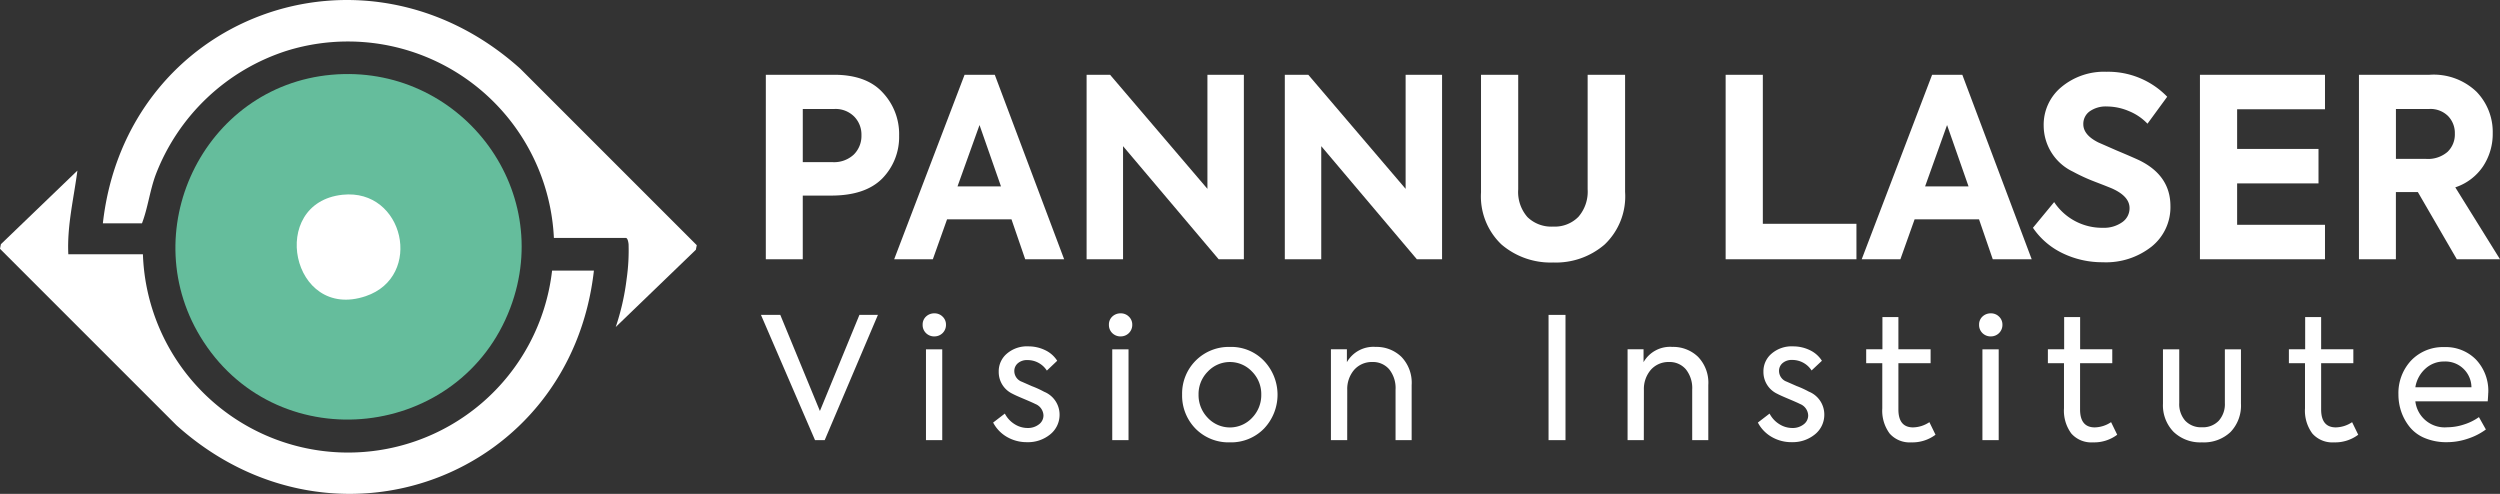 <svg id="Group_4171" data-name="Group 4171" xmlns="http://www.w3.org/2000/svg" xmlns:xlink="http://www.w3.org/1999/xlink" width="297.381" height="58.748" viewBox="0 0 297.381 58.748">
  <rect x="0" y="0" width="297.381" height="58.748" fill="#333333" stroke="none"/>
  <defs>
    <clipPath id="clip-path">
      <rect id="Rectangle_5666" data-name="Rectangle 5666" width="297.381" height="58.748" fill="#fff"/>
    </clipPath>
  </defs>
  <g id="Group_4170" data-name="Group 4170" clip-path="url(#clip-path)">
    <path id="Path_64444" data-name="Path 64444" d="M70.646,61.92C67.861,86.55,39.659,97.094,20.992,80.314L0,59.323l.108-.546,9.1-8.754c-.431,3.309-1.244,6.575-1.081,9.95H17A24.422,24.422,0,0,0,65.671,61.92Z" transform="translate(0 -29.729)" fill="#fff"/>
    <path id="Path_64445" data-name="Path 64445" d="M30.16,26.567C32.921,1.9,61.144-8.609,79.814,8.173l20.992,20.992-.108.546L91.166,38.9a28.668,28.668,0,0,0,1.3-5.733,23.911,23.911,0,0,0,.229-4.12c-.026-.217-.1-.746-.335-.746H83.811a24.532,24.532,0,0,0-31.7-22.286A24.787,24.787,0,0,0,36.428,20.829c-.692,1.9-.919,3.918-1.616,5.738Z" transform="translate(-17.924 0)" fill="#fff"/>
    <path id="Path_64446" data-name="Path 64446" d="M134.14,92.825c.456-.857,1.154-1.833,1.514-2.6l.432-.216c-.4.908-.9,2.527-1.947,2.812" transform="translate(-79.719 -53.494)" fill="#1780c3"/>
    <path id="Path_64447" data-name="Path 64447" d="M70.015,21.793C54.679,23.16,46.365,40.664,54.779,53.558,63.945,67.6,85.346,65.186,91.265,49.532c5.409-14.307-6.15-29.085-21.249-27.739" transform="translate(-30.565 -12.901)" fill="#65bd9c"/>
    <path id="Path_64448" data-name="Path 64448" d="M92.446,57.044c7.327-.777,9.667,9.725,2.76,12.062-8.857,3-11.685-11.115-2.76-12.062" transform="translate(-51.701 -33.877)" fill="#fff"/>
    <path id="Path_64449" data-name="Path 64449" d="M224.541,21.922h8.106q3.86,0,5.79,2.108a7.2,7.2,0,0,1,1.96,5.137,7.049,7.049,0,0,1-2.019,5.107q-2.019,2.019-6.058,2.019h-3.385v7.572h-4.395Zm4.395,10.393h3.534a3.432,3.432,0,0,0,2.539-.906,3.117,3.117,0,0,0,.906-2.3,3.049,3.049,0,0,0-.876-2.227,3.122,3.122,0,0,0-2.331-.891h-3.771Z" transform="translate(-133.444 -13.028)" fill="#fff"/>
    <path id="Path_64450" data-name="Path 64450" d="M282.384,43.866h-4.632l-1.633-4.751h-7.661l-1.692,4.751h-4.6l8.374-21.944h3.593ZM274.871,35.2l-2.553-7.3L269.7,35.2Z" transform="translate(-155.802 -13.028)" fill="#fff"/>
    <path id="Path_64451" data-name="Path 64451" d="M332.965,35.492V21.922H337.3V43.866h-3L322.928,30.414V43.866h-4.335V21.922h2.791Z" transform="translate(-189.339 -13.028)" fill="#fff"/>
    <path id="Path_64452" data-name="Path 64452" d="M391.078,35.492V21.922h4.335V43.866h-3L381.042,30.414V43.866h-4.335V21.922H379.5Z" transform="translate(-223.876 -13.028)" fill="#fff"/>
    <path id="Path_64453" data-name="Path 64453" d="M434.234,35.849V21.922h4.425v13.63a4.537,4.537,0,0,0,1.1,3.3,4.069,4.069,0,0,0,3.059,1.128,3.937,3.937,0,0,0,3-1.158,4.559,4.559,0,0,0,1.1-3.266V21.922h4.454V35.849a7.894,7.894,0,0,1-2.435,6.265,8.863,8.863,0,0,1-6.117,2.138,8.973,8.973,0,0,1-6.147-2.138,7.891,7.891,0,0,1-2.435-6.265" transform="translate(-258.064 -13.028)" fill="#fff"/>
    <path id="Path_64454" data-name="Path 64454" d="M521.521,43.866h-15.56V21.922h4.424V39.65h11.135Z" transform="translate(-300.692 -13.028)" fill="#fff"/>
    <path id="Path_64455" data-name="Path 64455" d="M566.073,43.866h-4.632l-1.634-4.751h-7.661l-1.692,4.751h-4.6l8.373-21.944h3.593ZM558.56,35.2l-2.554-7.3-2.613,7.3Z" transform="translate(-324.398 -13.028)" fill="#fff"/>
    <path id="Path_64456" data-name="Path 64456" d="M604.375,43.7a10.783,10.783,0,0,1-4.781-1.069,8.909,8.909,0,0,1-3.534-3.029l2.524-3.058a6.831,6.831,0,0,0,5.82,3.058,3.714,3.714,0,0,0,2.257-.653,2.008,2.008,0,0,0,.891-1.692q0-1.366-1.989-2.287-.239-.118-2.168-.861a21.538,21.538,0,0,1-2.583-1.188,6.076,6.076,0,0,1-3.474-5.463,5.806,5.806,0,0,1,2.078-4.573,7.919,7.919,0,0,1,5.4-1.841,9.76,9.76,0,0,1,7.215,2.97l-2.346,3.207a6.306,6.306,0,0,0-2.212-1.5,6.741,6.741,0,0,0-2.6-.549,3.317,3.317,0,0,0-2.064.579,1.832,1.832,0,0,0-.757,1.529q0,1.277,1.782,2.168l2.167.95q1.841.772,2.672,1.158,3.742,1.812,3.742,5.464a6,6,0,0,1-2.227,4.81,8.744,8.744,0,0,1-5.82,1.871" transform="translate(-354.237 -12.506)" fill="#fff"/>
    <path id="Path_64457" data-name="Path 64457" d="M659.9,43.866H645.025V21.922H659.9v4.1H649.449v4.721h9.68v4.1h-9.68v4.929H659.9Z" transform="translate(-383.337 -13.028)" fill="#fff"/>
    <path id="Path_64458" data-name="Path 64458" d="M708.425,43.866h-5.137l-4.632-7.988h-2.614v7.988h-4.394V21.922h8.4a7.364,7.364,0,0,1,5.583,2.019,6.869,6.869,0,0,1,1.93,4.929,7,7,0,0,1-1.143,3.934,6.383,6.383,0,0,1-3.311,2.509Zm-8.4-17.876h-3.979v5.939h3.593a3.549,3.549,0,0,0,2.539-.831,2.853,2.853,0,0,0,.876-2.168,2.885,2.885,0,0,0-.817-2.108,2.962,2.962,0,0,0-2.212-.831" transform="translate(-411.045 -13.028)" fill="#fff"/>
    <path id="Path_64459" data-name="Path 64459" d="M230.121,103.758l4.7-11.431h2.2l-6.331,14.9h-1.149l-6.432-14.9h2.3Z" transform="translate(-132.591 -54.869)" fill="#fff"/>
    <path id="Path_64460" data-name="Path 64460" d="M271.925,94.621a1.386,1.386,0,0,1-1.008-.394,1.334,1.334,0,0,1-.4-1,1.278,1.278,0,0,1,.4-.968,1.407,1.407,0,0,1,1.008-.383,1.337,1.337,0,0,1,.968.393,1.288,1.288,0,0,1,.4.957,1.361,1.361,0,0,1-1.371,1.392m.927,12.339h-1.936V96.153h1.936Z" transform="translate(-160.766 -54.603)" fill="#fff"/>
    <path id="Path_64461" data-name="Path 64461" d="M295.2,112.931a4.682,4.682,0,0,1-2.329-.6,4.23,4.23,0,0,1-1.684-1.734l1.392-1.068a3.216,3.216,0,0,0,1.179,1.27,2.877,2.877,0,0,0,1.5.444,2.121,2.121,0,0,0,1.381-.434,1.316,1.316,0,0,0,.535-1.058,1.528,1.528,0,0,0-.988-1.371q-.262-.141-1.351-.6-1.008-.423-1.33-.6a2.851,2.851,0,0,1-1.653-2.621,2.739,2.739,0,0,1,.968-2.158,3.648,3.648,0,0,1,2.56-.867,4.52,4.52,0,0,1,1.976.443,3.43,3.43,0,0,1,1.452,1.27l-1.23,1.169a2.722,2.722,0,0,0-2.319-1.25,1.646,1.646,0,0,0-1.129.373,1.2,1.2,0,0,0-.424.938,1.358,1.358,0,0,0,.908,1.27l1.19.524a11.418,11.418,0,0,1,1.451.665,2.932,2.932,0,0,1,1.835,2.722A2.981,2.981,0,0,1,298,111.984a4.163,4.163,0,0,1-2.8.947" transform="translate(-173.051 -60.333)" fill="#fff"/>
    <path id="Path_64462" data-name="Path 64462" d="M326.54,94.621a1.387,1.387,0,0,1-1.008-.394,1.334,1.334,0,0,1-.4-1,1.278,1.278,0,0,1,.4-.968,1.407,1.407,0,0,1,1.008-.383,1.339,1.339,0,0,1,.968.393,1.288,1.288,0,0,1,.4.957,1.36,1.36,0,0,1-1.371,1.392m.927,12.339h-1.936V96.153h1.936Z" transform="translate(-193.223 -54.603)" fill="#fff"/>
    <path id="Path_64463" data-name="Path 64463" d="M352.283,113.07a5.511,5.511,0,0,1-4.093-1.633,5.62,5.62,0,0,1-1.593-4.053,5.546,5.546,0,0,1,5.686-5.665,5.385,5.385,0,0,1,4.052,1.653,5.846,5.846,0,0,1,0,8.065,5.461,5.461,0,0,1-4.052,1.633m3.73-5.685a3.781,3.781,0,0,0-1.088-2.722,3.61,3.61,0,0,0-5.283,0,3.78,3.78,0,0,0-1.089,2.722,3.872,3.872,0,0,0,1.089,2.762,3.61,3.61,0,0,0,5.283,0,3.873,3.873,0,0,0,1.088-2.762" transform="translate(-205.982 -60.451)" fill="#fff"/>
    <path id="Path_64464" data-name="Path 64464" d="M392.165,112.807h-1.936V102h1.9v1.532a3.624,3.624,0,0,1,3.428-1.815,4.249,4.249,0,0,1,3.044,1.17,4.427,4.427,0,0,1,1.23,3.367v6.553h-1.915V106.8a3.563,3.563,0,0,0-.756-2.42,2.532,2.532,0,0,0-2.006-.867,2.793,2.793,0,0,0-2.157.927,3.488,3.488,0,0,0-.827,2.379Z" transform="translate(-231.912 -60.451)" fill="#fff"/>
    <rect id="Rectangle_5665" data-name="Rectangle 5665" width="2.016" height="14.899" transform="translate(184.204 37.457)" fill="#fff"/>
    <path id="Path_64465" data-name="Path 64465" d="M479.132,112.807H477.2V102h1.9v1.532a3.624,3.624,0,0,1,3.428-1.815,4.249,4.249,0,0,1,3.044,1.17,4.427,4.427,0,0,1,1.23,3.367v6.553h-1.915V106.8a3.563,3.563,0,0,0-.756-2.42,2.532,2.532,0,0,0-2.006-.867,2.793,2.793,0,0,0-2.157.927,3.488,3.488,0,0,0-.827,2.379Z" transform="translate(-283.596 -60.451)" fill="#fff"/>
    <path id="Path_64466" data-name="Path 64466" d="M519.424,112.931a4.682,4.682,0,0,1-2.329-.6,4.228,4.228,0,0,1-1.684-1.734l1.391-1.068a3.219,3.219,0,0,0,1.179,1.27,2.878,2.878,0,0,0,1.5.444,2.121,2.121,0,0,0,1.381-.434,1.317,1.317,0,0,0,.534-1.058,1.528,1.528,0,0,0-.988-1.371q-.262-.141-1.351-.6-1.008-.423-1.331-.6a2.852,2.852,0,0,1-1.653-2.621,2.739,2.739,0,0,1,.968-2.158,3.647,3.647,0,0,1,2.56-.867,4.521,4.521,0,0,1,1.976.443,3.432,3.432,0,0,1,1.452,1.27L521.8,104.4a2.722,2.722,0,0,0-2.319-1.25,1.648,1.648,0,0,0-1.129.373,1.2,1.2,0,0,0-.424.938,1.358,1.358,0,0,0,.908,1.27l1.19.524a11.45,11.45,0,0,1,1.452.665,2.932,2.932,0,0,1,1.835,2.722,2.981,2.981,0,0,1-1.089,2.339,4.161,4.161,0,0,1-2.8.947" transform="translate(-306.308 -60.333)" fill="#fff"/>
    <path id="Path_64467" data-name="Path 64467" d="M554.689,105.472l.726,1.492a4.562,4.562,0,0,1-2.883.908,3.162,3.162,0,0,1-2.571-1.048,4.564,4.564,0,0,1-.877-3V98.455h-1.916V96.8H549.1V92.971H551V96.8h3.831v1.653H551v5.5q0,2.138,1.754,2.138a3.615,3.615,0,0,0,1.936-.625" transform="translate(-325.181 -55.252)" fill="#fff"/>
    <path id="Path_64468" data-name="Path 64468" d="M581.676,94.621a1.385,1.385,0,0,1-1.008-.394,1.334,1.334,0,0,1-.4-1,1.278,1.278,0,0,1,.4-.968,1.406,1.406,0,0,1,1.008-.383,1.338,1.338,0,0,1,.968.393,1.288,1.288,0,0,1,.4.957,1.361,1.361,0,0,1-1.371,1.392m.927,12.339h-1.936V96.153H582.6Z" transform="translate(-344.85 -54.603)" fill="#fff"/>
    <path id="Path_64469" data-name="Path 64469" d="M607.961,105.472l.726,1.492a4.562,4.562,0,0,1-2.883.908,3.162,3.162,0,0,1-2.571-1.048,4.563,4.563,0,0,1-.877-3V98.455H600.44V96.8h1.936V92.971h1.9V96.8H608.1v1.653h-3.831v5.5q0,2.138,1.754,2.138a3.615,3.615,0,0,0,1.936-.625" transform="translate(-356.84 -55.252)" fill="#fff"/>
    <path id="Path_64470" data-name="Path 64470" d="M638.82,113.483a4.582,4.582,0,0,1-3.377-1.25,4.527,4.527,0,0,1-1.26-3.367v-6.452h1.936v6.391a2.989,2.989,0,0,0,.715,2.107,2.569,2.569,0,0,0,1.986.776,2.6,2.6,0,0,0,2-.776,2.963,2.963,0,0,0,.726-2.107v-6.391h1.915v6.452a4.556,4.556,0,0,1-1.24,3.387,4.611,4.611,0,0,1-3.4,1.23" transform="translate(-376.893 -60.864)" fill="#fff"/>
    <path id="Path_64471" data-name="Path 64471" d="M678.627,105.472l.726,1.492a4.562,4.562,0,0,1-2.883.908,3.162,3.162,0,0,1-2.571-1.048,4.563,4.563,0,0,1-.877-3V98.455h-1.916V96.8h1.936V92.971h1.9V96.8h3.831v1.653h-3.831v5.5q0,2.138,1.754,2.138a3.615,3.615,0,0,0,1.936-.625" transform="translate(-398.837 -55.252)" fill="#fff"/>
    <path id="Path_64472" data-name="Path 64472" d="M713.895,107.232q0,.2-.06.988h-8.609a3.514,3.514,0,0,0,3.79,3.085,6.465,6.465,0,0,0,2-.333,6.255,6.255,0,0,0,1.774-.877l.827,1.472a7.476,7.476,0,0,1-2.1,1.079,7.71,7.71,0,0,1-2.541.433,6.629,6.629,0,0,1-2.611-.484,4.538,4.538,0,0,1-1.8-1.311,6.023,6.023,0,0,1-1.008-1.814,6.293,6.293,0,0,1-.343-2.077,5.667,5.667,0,0,1,1.513-4.032,5.239,5.239,0,0,1,3.951-1.593,5.037,5.037,0,0,1,3.75,1.472,5.4,5.4,0,0,1,1.472,3.992m-8.669-.685H711.9a3.1,3.1,0,0,0-3.226-3.065,3.251,3.251,0,0,0-2.258.857,3.782,3.782,0,0,0-1.19,2.208" transform="translate(-417.915 -60.48)" fill="#fff"/>
  </g>
</svg>
